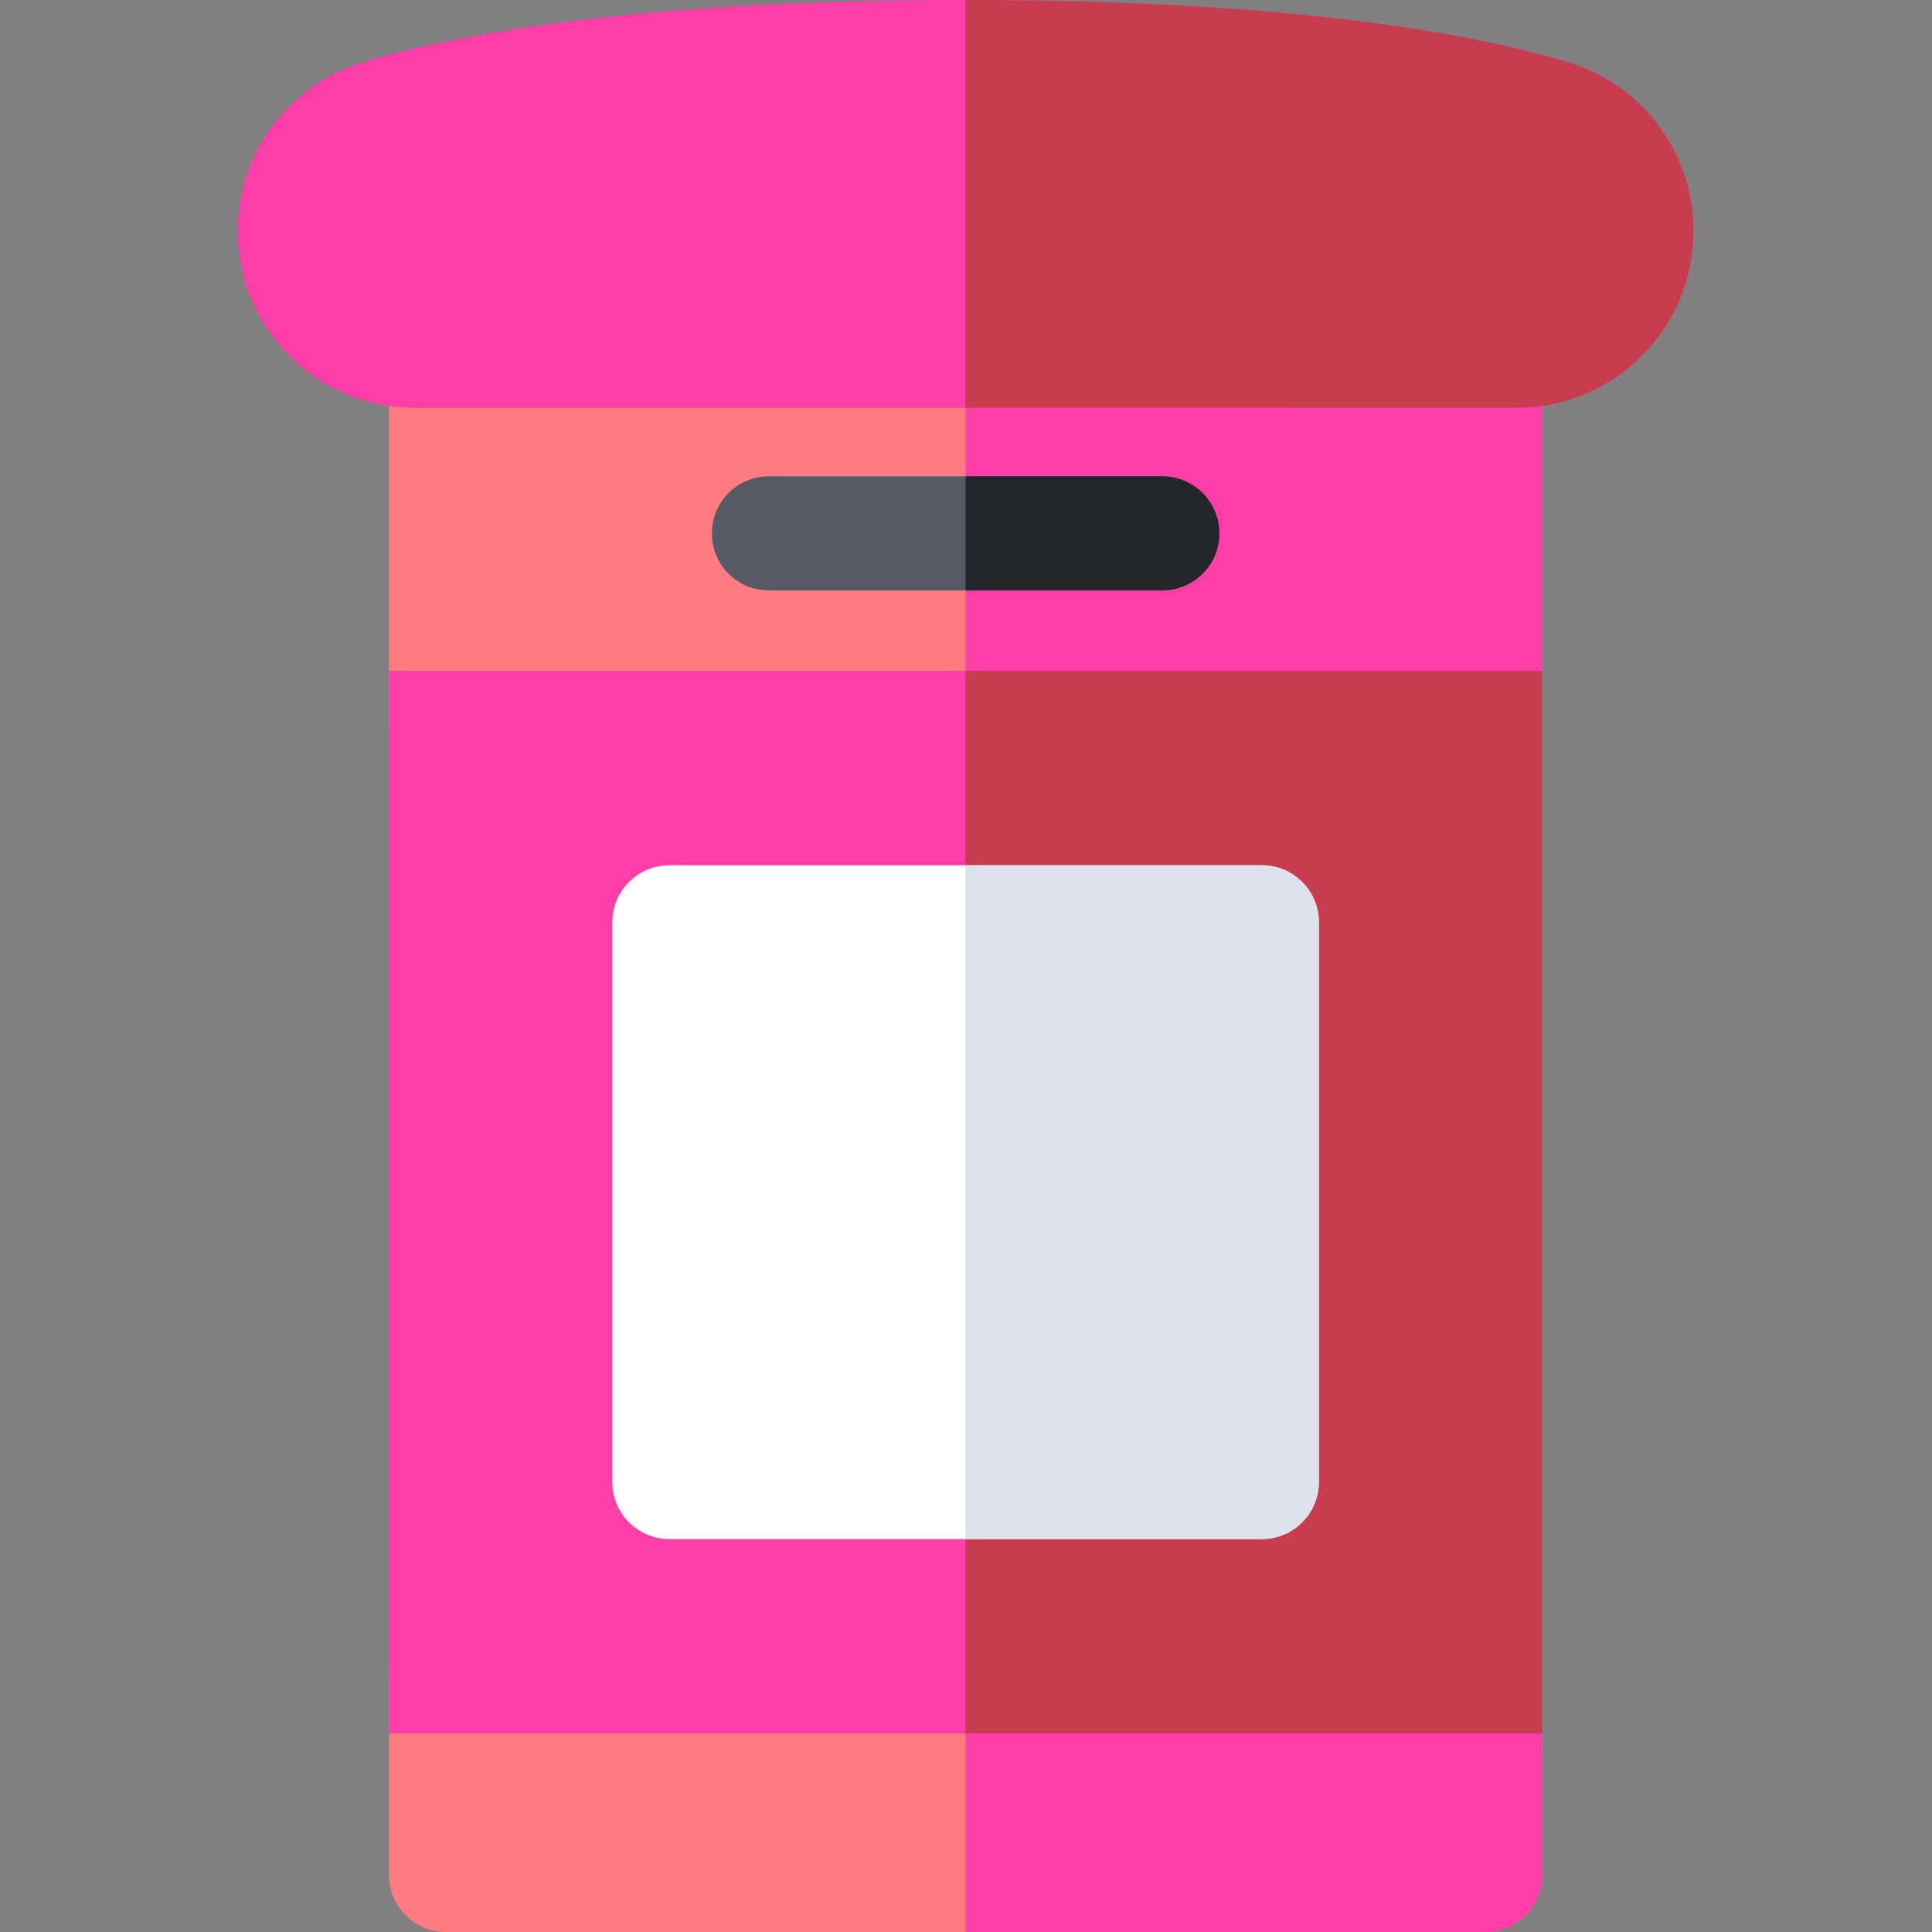 <svg height="512pt" viewBox="-63 0 512 512" width="512pt" xmlns="http://www.w3.org/2000/svg"><rect x="-63" y="0" width="512" height="512" fill="#808080" stroke="none"/><path d="m330.566 208.004h-275.352c-8.352 0-15.117-6.77-15.117-15.117v-99.93c0-8.352 6.766-15.117 15.117-15.117h275.352c8.348 0 15.117 6.766 15.117 15.117v99.93c0 8.348-6.77 15.117-15.117 15.117zm0 0" fill="#ff7d81"/><path d="m330.566 77.84h-137.676v130.164h137.676c8.348 0 15.117-6.77 15.117-15.117v-99.93c0-8.352-6.77-15.117-15.117-15.117zm0 0" fill="#ff3da8"/><path d="m245.023 156.461h-104.254c-8.352 0-15.121-6.766-15.121-15.117 0-8.348 6.77-15.117 15.121-15.117h104.254c8.348 0 15.117 6.77 15.117 15.117 0 8.352-6.77 15.117-15.117 15.117zm0 0" fill="#555a66"/><path d="m245.023 126.227h-52.133v30.234h52.133c8.348 0 15.117-6.766 15.117-15.117 0-8.348-6.77-15.117-15.117-15.117zm0 0" fill="#23272b"/><path d="m330.566 512h-275.352c-8.348 0-15.117-6.77-15.117-15.117v-52.598c0-8.348 6.77-15.117 15.117-15.117h275.348c8.352 0 15.117 6.77 15.117 15.117v52.598c.004 8.348-6.766 15.117-15.113 15.117zm0 0" fill="#ff7d81"/><path d="m330.566 429.168h-137.676v82.832h137.676c8.348 0 15.117-6.77 15.117-15.117v-52.598c0-8.348-6.77-15.117-15.117-15.117zm0 0" fill="#ff3da8"/><path d="m345.684 459.41h-305.586v-281.641h305.586zm0 0" fill="#ff3da8"/><path d="m192.891 177.77h152.793v281.641h-152.793zm0 0" fill="#c83c50"/><path d="m271.395 407.867h-157c-8.352 0-15.117-6.77-15.117-15.117v-148.328c0-8.348 6.766-15.117 15.117-15.117h157c8.348 0 15.117 6.77 15.117 15.117v148.328c0 8.348-6.77 15.117-15.117 15.117zm0 0" fill="#fff"/><path d="m271.395 229.305h-78.504v178.562h78.504c8.348 0 15.117-6.77 15.117-15.117v-148.328c0-8.348-6.77-15.117-15.117-15.117zm0 0" fill="#dce1eb"/><path d="m338.977 108.074h-292.176c-25.805 0-46.801-20.996-46.801-46.801 0-20.836 13.434-38.863 33.426-44.852 25-7.492 72.961-16.422 159.465-16.422s134.461 8.93 159.461 16.422c19.996 5.988 33.43 24.016 33.43 44.852 0 25.809-20.996 46.801-46.805 46.801zm0 0" fill="#ff3da8"/><path d="m338.977 108.074c25.809 0 46.805-20.996 46.805-46.801 0-20.836-13.434-38.863-33.43-44.852-25-7.492-72.957-16.422-159.461-16.422v108.074zm0 0" fill="#c83c50"/></svg>